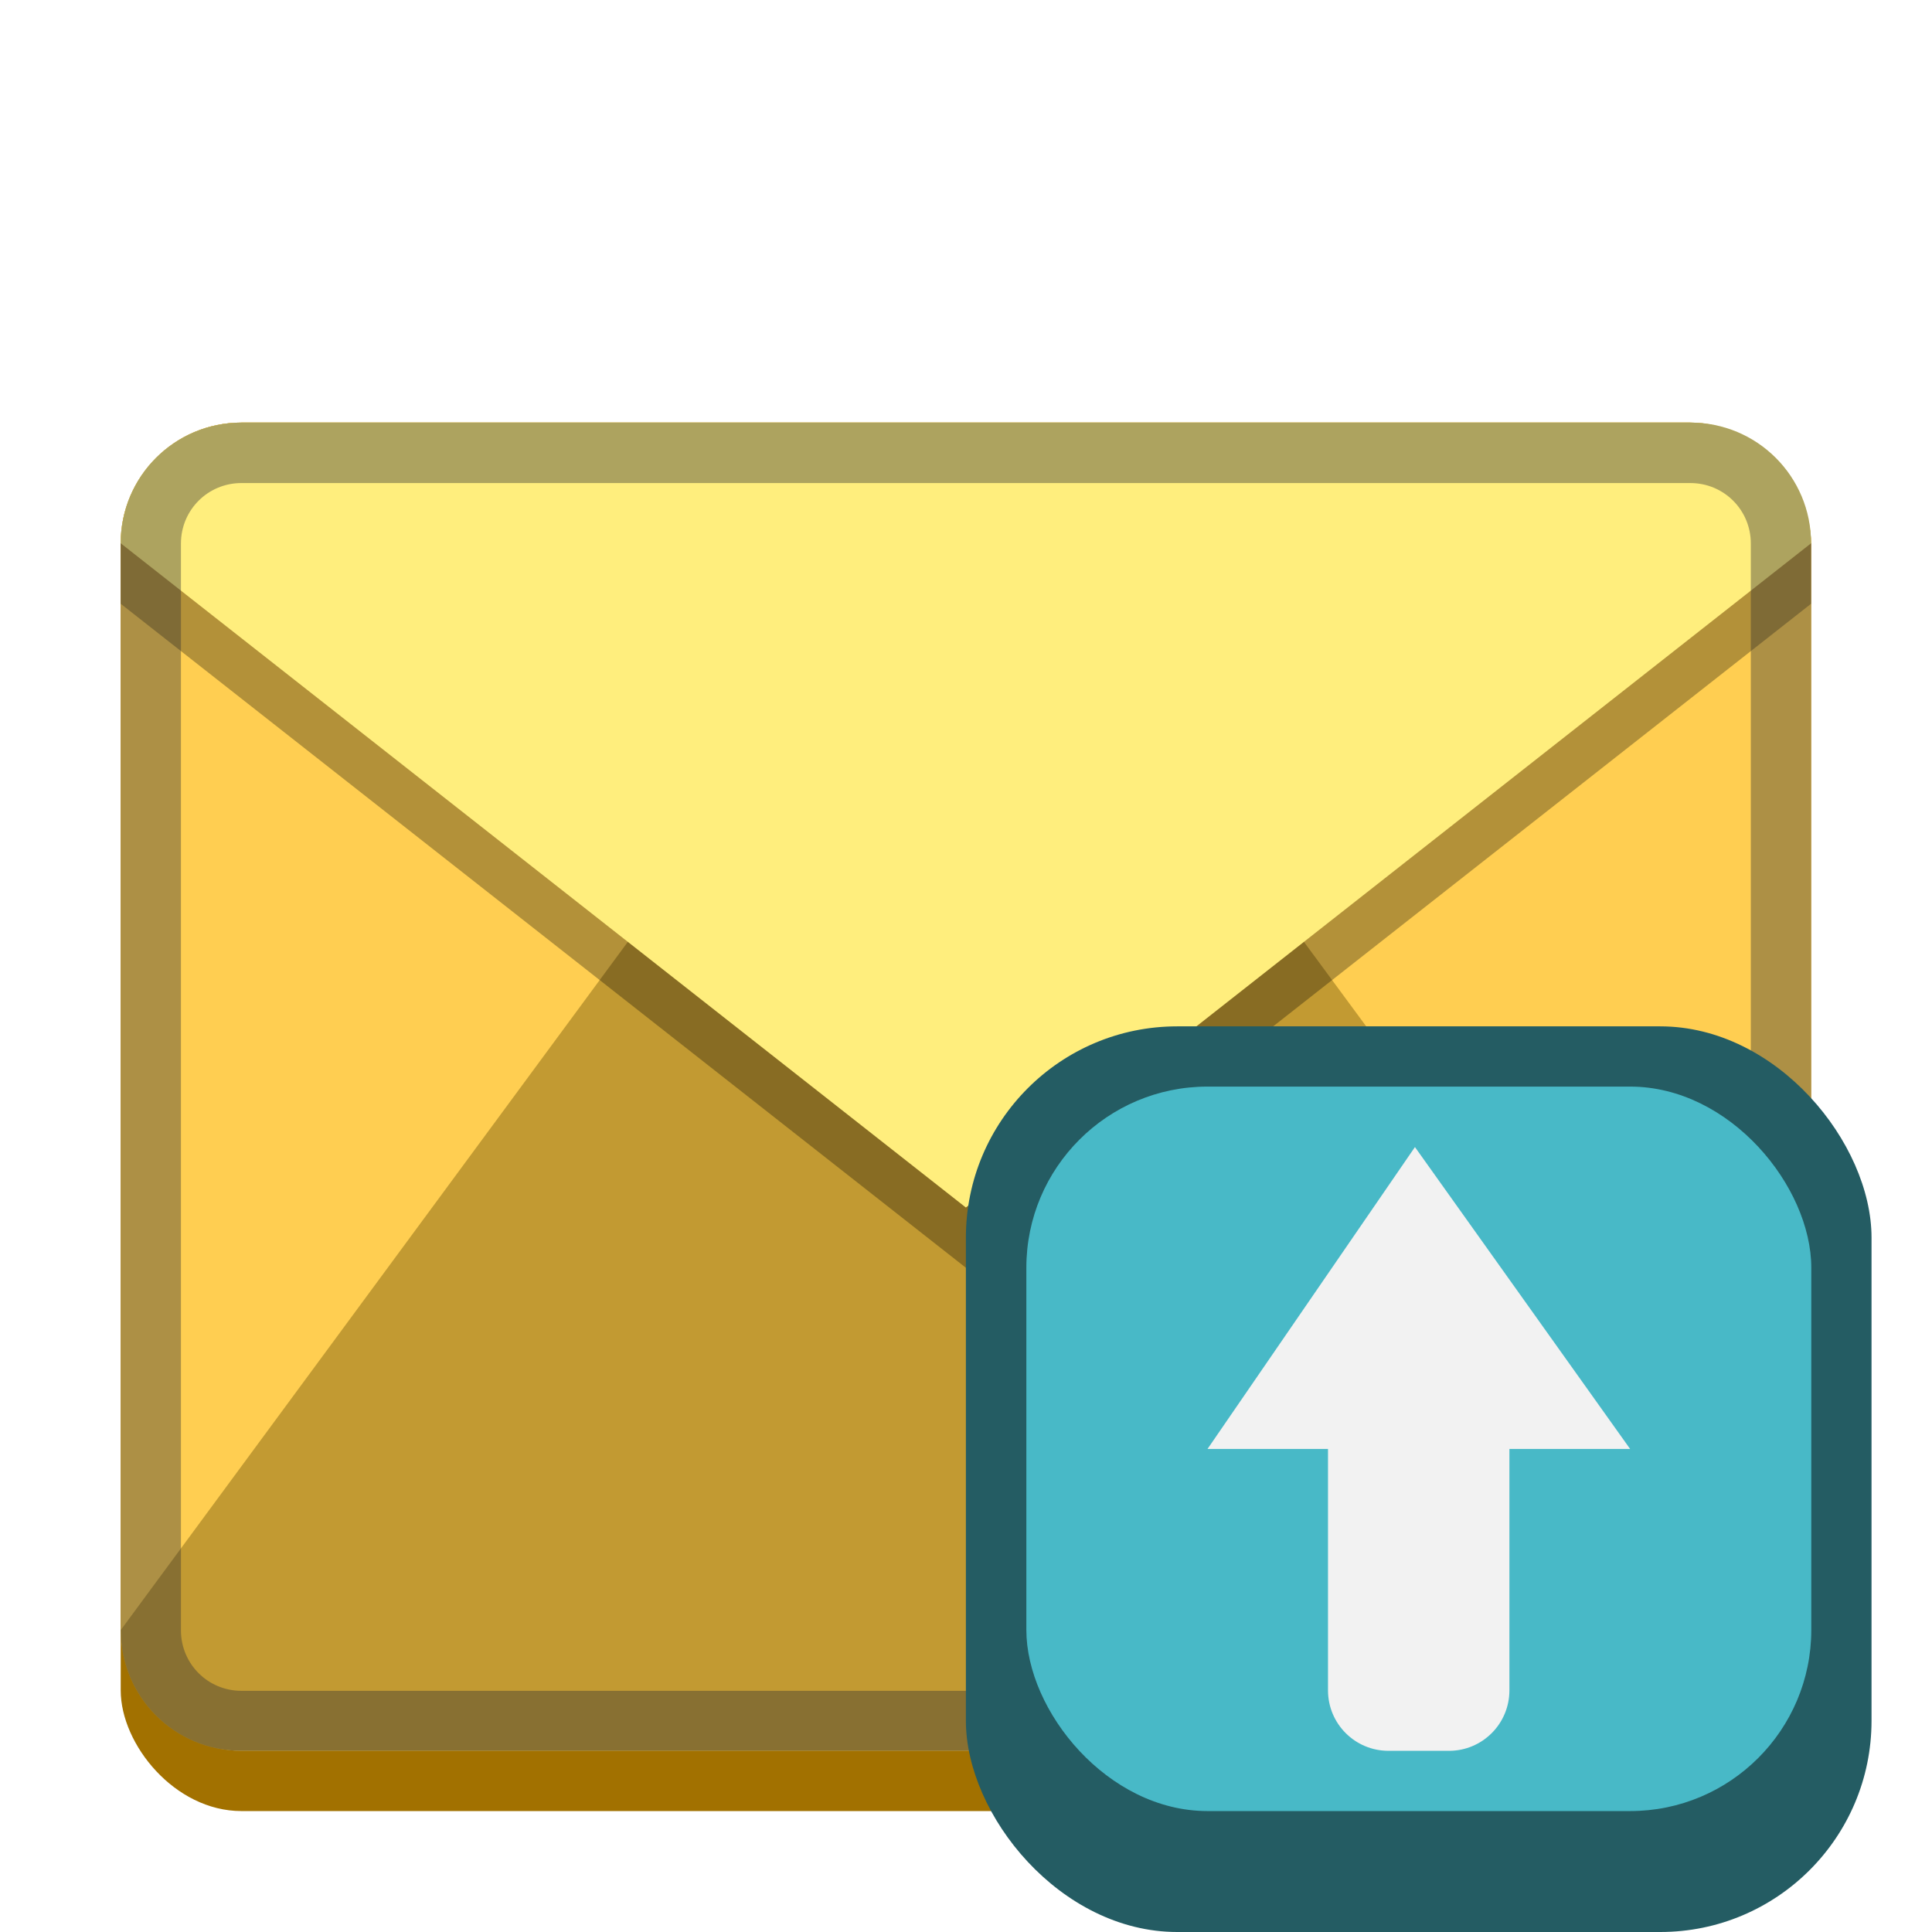 <?xml version="1.0" encoding="UTF-8" standalone="no"?>
<!-- Created with Inkscape (http://www.inkscape.org/) -->

<svg
   width="32"
   height="32"
   viewBox="0 0 8.467 8.467"
   version="1.1"
   id="svg5"
   inkscape:version="1.2 (dc2aedaf03, 2022-05-15)"
   sodipodi:docname="ktnef.svg"
   xmlns:inkscape="http://www.inkscape.org/namespaces/inkscape"
   xmlns:sodipodi="http://sodipodi.sourceforge.net/DTD/sodipodi-0.dtd"
   xmlns="http://www.w3.org/2000/svg"
   xmlns:svg="http://www.w3.org/2000/svg">
  <sodipodi:namedview
     id="namedview7"
     pagecolor="#ffffff"
     bordercolor="#666666"
     borderopacity="1.0"
     inkscape:pageshadow="2"
     inkscape:pageopacity="0.0"
     inkscape:pagecheckerboard="0"
     inkscape:document-units="px"
     showgrid="false"
     units="px"
     height="48px"
     inkscape:zoom="25.0625"
     inkscape:cx="16"
     inkscape:cy="16.05985"
     inkscape:window-width="1920"
     inkscape:window-height="1010"
     inkscape:window-x="0"
     inkscape:window-y="0"
     inkscape:window-maximized="1"
     inkscape:current-layer="svg5"
     showguides="false"
     inkscape:showpageshadow="2"
     inkscape:deskcolor="#d1d1d1" />
  <defs
     id="defs2" />
  <rect
     style="opacity:1;fill:#a27100;fill-opacity:1;stroke-width:0.529;stroke-linecap:round;stroke-linejoin:round"
     id="rect1228"
     width="7.408"
     height="6.085"
     x="0.529"
     y="1.852"
     ry="0.529" />
  <rect
     style="opacity:1;fill:#ffce51;fill-opacity:1;stroke-width:0.529;stroke-linecap:round;stroke-linejoin:round"
     id="rect2077"
     width="7.408"
     height="5.821"
     x="0.529"
     y="1.852"
     ry="0.529" />
  <path
     d="m 1.058,7.673 h 6.35 c 0.293,0 0.529,-0.236 0.529,-0.529 L 4.233,2.117 0.529,7.144 c 0,0.293 0.236,0.529 0.529,0.529 z"
     style="fill:#c29a32;stroke-width:0.265"
     id="path1138" />
  <path
     d="M 7.937,2.381 V 2.646 L 4.233,5.556 0.529,2.646 V 2.381 Z"
     style="fill-opacity:1;stroke-width:0.265;fill:#000000;opacity:0.3"
     id="path1191" />
  <path
     d="m 1.058,1.852 h 6.35 c 0.293,0 0.529,0.236 0.529,0.529 L 4.233,5.292 0.529,2.381 c 0,-0.293 0.236,-0.529 0.529,-0.529 z"
     style="fill:#ffee7d;stroke-width:0.265"
     id="path972" />
  <path
     id="rect1162"
     style="opacity:0.4;fill:#333333;fill-opacity:1;stroke-width:0.265"
     d="m 1.058,1.852 c -0.293,0 -0.529,0.236 -0.529,0.529 v 4.763 c 0,0.293 0.236,0.529 0.529,0.529 h 6.35 c 0.293,0 0.529,-0.236 0.529,-0.529 v -4.763 c 0,-0.293 -0.236,-0.529 -0.529,-0.529 z m 0,0.265 h 6.35 c 0.147,0 0.265,0.118 0.265,0.265 v 4.763 c 0,0.147 -0.118,0.265 -0.265,0.265 H 1.058 c -0.147,0 -0.265,-0.118 -0.265,-0.265 v -4.763 c 0,-0.147 0.118,-0.265 0.265,-0.265 z" />
  <rect
     style="fill:#245c63;fill-opacity:1;stroke-width:0.265"
     id="rect12483"
     width="3.969"
     height="3.969"
     x="4.233"
     y="4.498"
     ry="0.926" />
  <rect
     style="fill:#48b9c7;fill-opacity:1;stroke-width:0.265"
     id="rect15701"
     width="3.44"
     height="3.175"
     x="4.498"
     y="4.762"
     ry="0.794" />
  <path
     d="m 6.085,7.673 c -0.146,0 -0.265,-0.118 -0.265,-0.265 V 6.35 H 5.292 L 6.201,5.027 7.144,6.35 H 6.615 v 1.058 c 0,0.146 -0.118,0.265 -0.265,0.265 z"
     style="color:#000000;fill:#f2f2f2;stroke-width:0.265"
     id="path300"
     sodipodi:nodetypes="sscccccsss" />
</svg>
